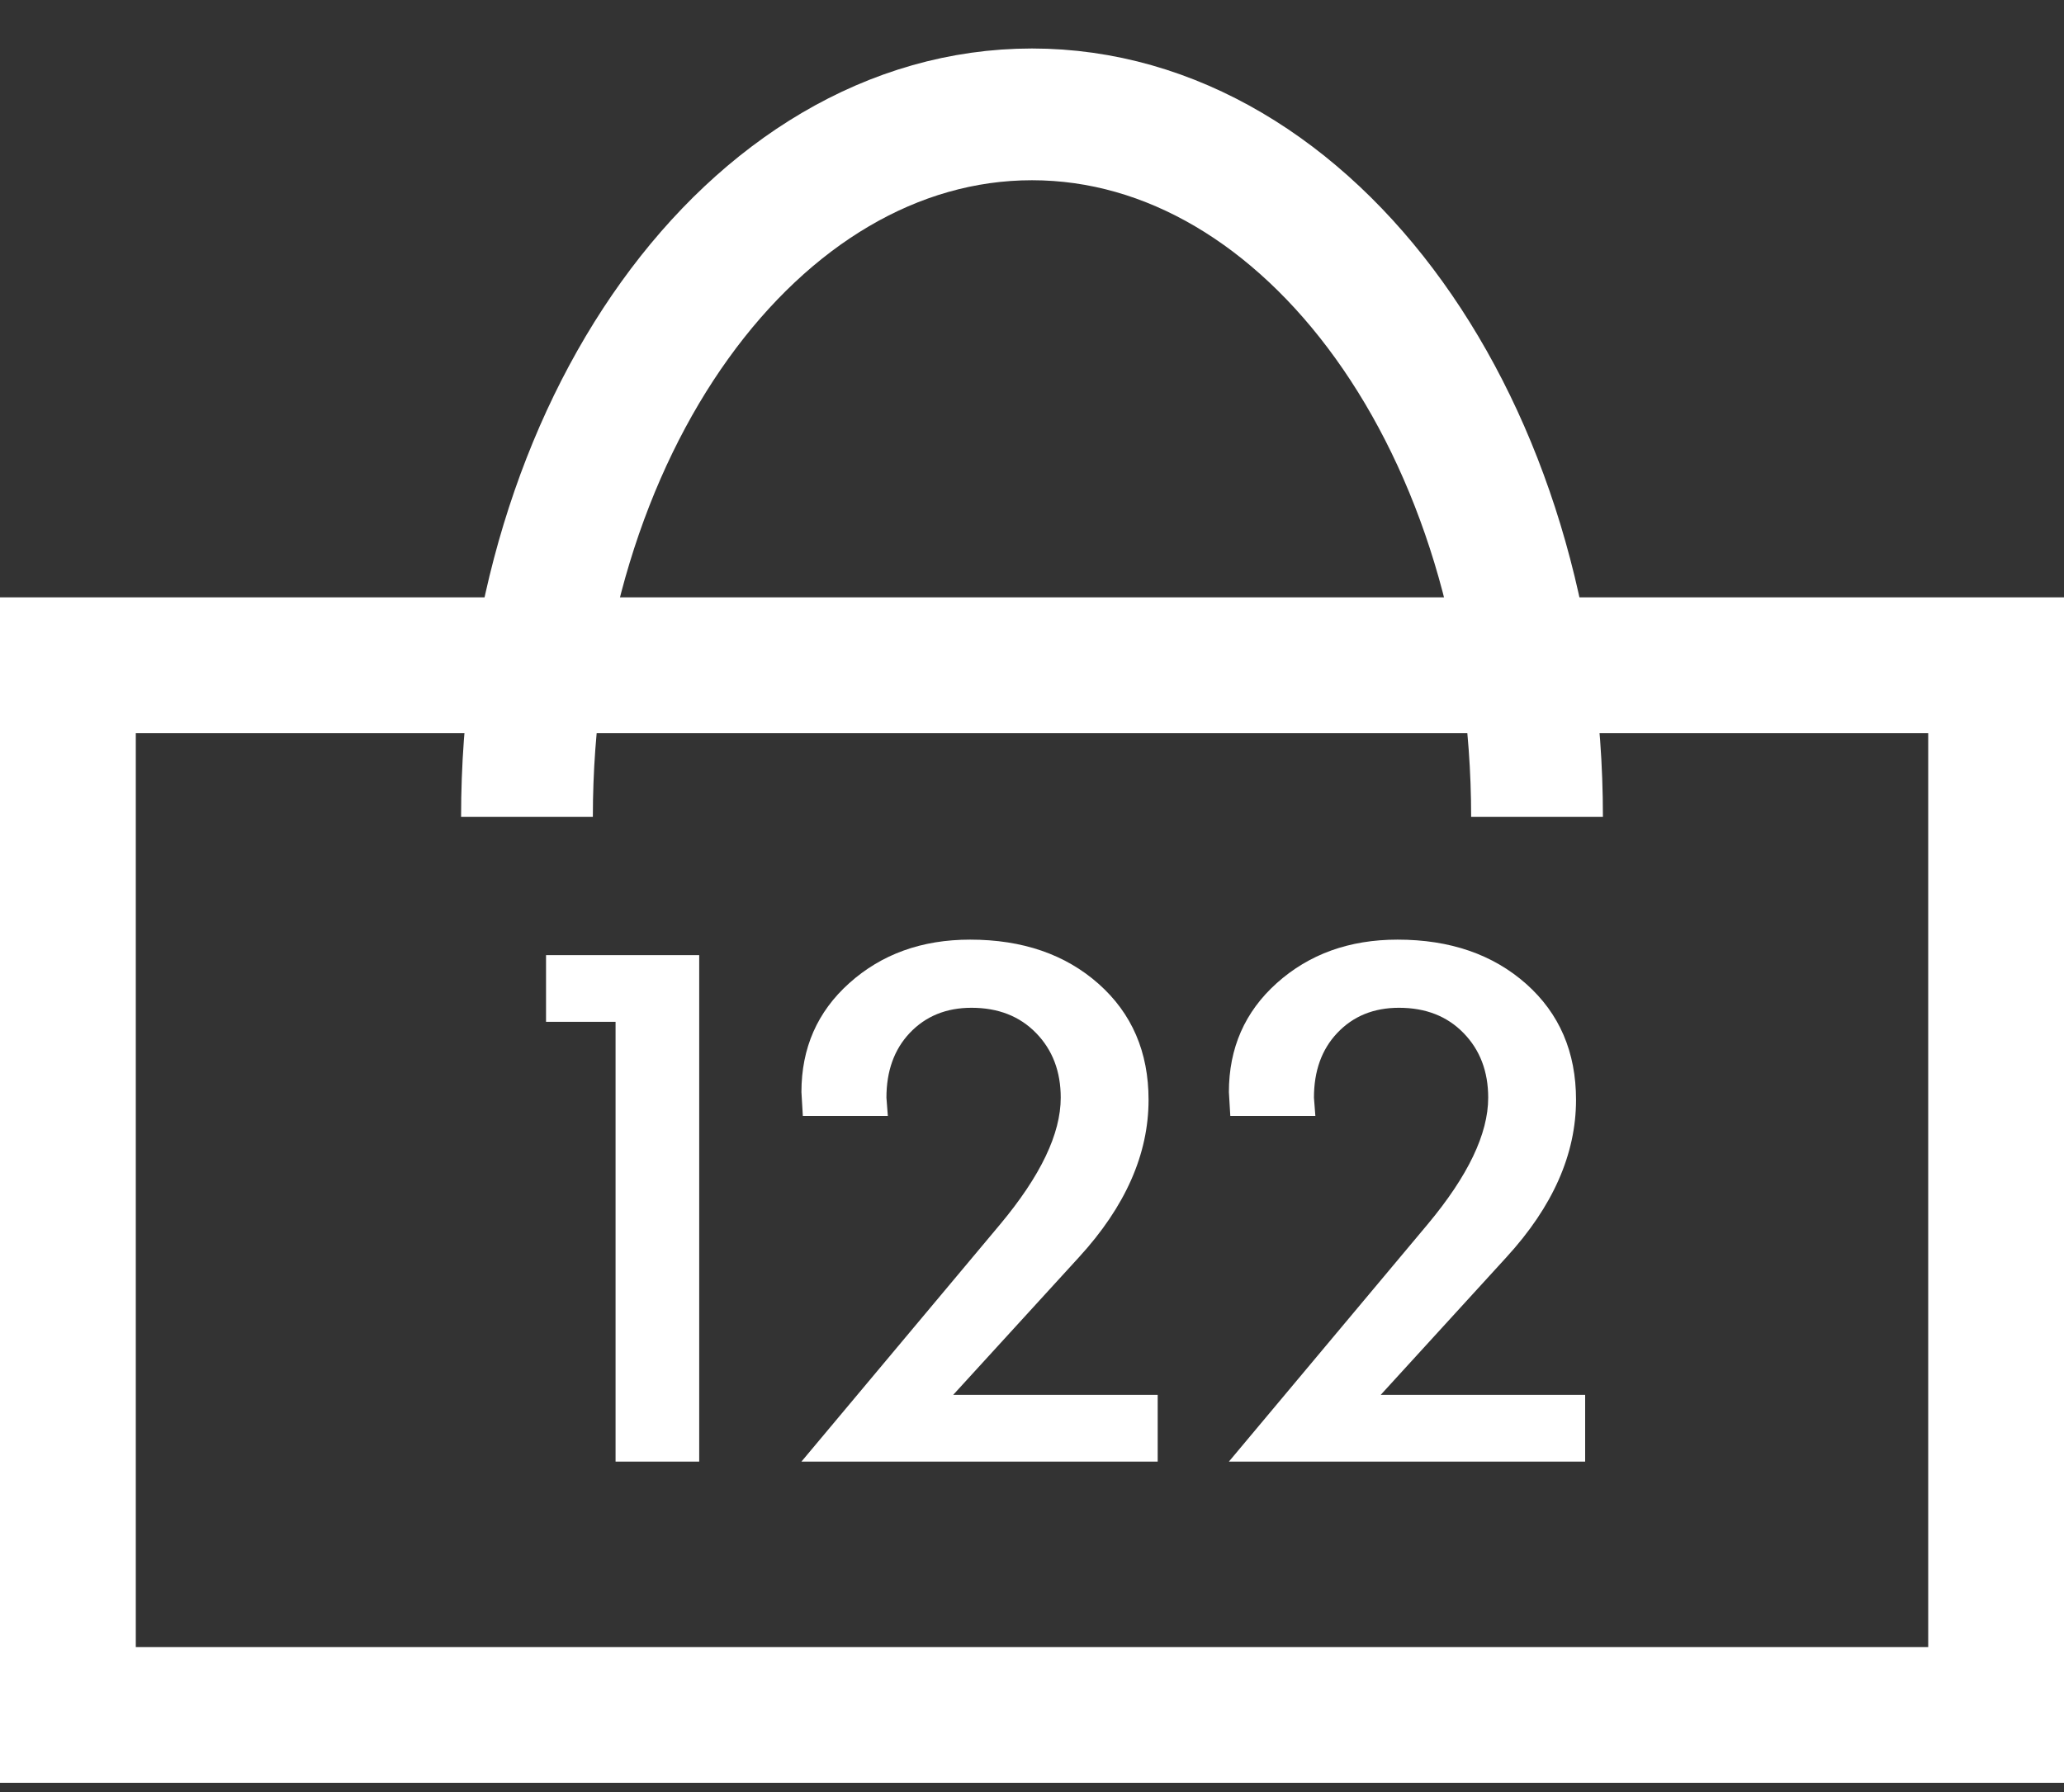 <svg width="38" height="33" viewBox="0 0 38 33" fill="none" xmlns="http://www.w3.org/2000/svg">
<rect x="0" y="0" width="38" height="33" fill="#333333" stroke="none"/>
<path d="M11.333 26.915V18.817H10.053V17.588H12.873V26.915H11.333ZM14.755 26.915L18.416 22.543C19.158 21.654 19.529 20.878 19.529 20.214C19.529 19.731 19.378 19.334 19.076 19.024C18.774 18.713 18.377 18.558 17.886 18.558C17.42 18.558 17.041 18.713 16.747 19.024C16.463 19.326 16.32 19.722 16.32 20.214L16.346 20.55H14.781L14.755 20.11C14.755 19.3 15.048 18.631 15.635 18.105C16.23 17.571 16.971 17.303 17.86 17.303C18.826 17.303 19.615 17.575 20.227 18.118C20.839 18.662 21.146 19.373 21.146 20.253C21.146 21.253 20.719 22.219 19.865 23.151L17.549 25.686H21.314V26.915H14.755ZM22.625 26.915L26.286 22.543C27.028 21.654 27.399 20.878 27.399 20.214C27.399 19.731 27.248 19.334 26.946 19.024C26.644 18.713 26.248 18.558 25.756 18.558C25.29 18.558 24.911 18.713 24.618 19.024C24.333 19.326 24.191 19.722 24.191 20.214L24.217 20.55H22.651L22.625 20.11C22.625 19.3 22.919 18.631 23.505 18.105C24.1 17.571 24.842 17.303 25.73 17.303C26.696 17.303 27.485 17.575 28.098 18.118C28.71 18.662 29.016 19.373 29.016 20.253C29.016 21.253 28.589 22.219 27.735 23.151L25.42 25.686H29.184V26.915H22.625Z" fill="white"/>
<path d="M28.298 15.043C28.298 7.898 24.135 2.106 19 2.106C13.865 2.106 9.702 7.898 9.702 15.043" stroke="white" stroke-width="2.426"/>
<rect x="1.25" y="12.25" width="35.5" height="19.33" stroke="white" stroke-width="2.5"/>
</svg>
